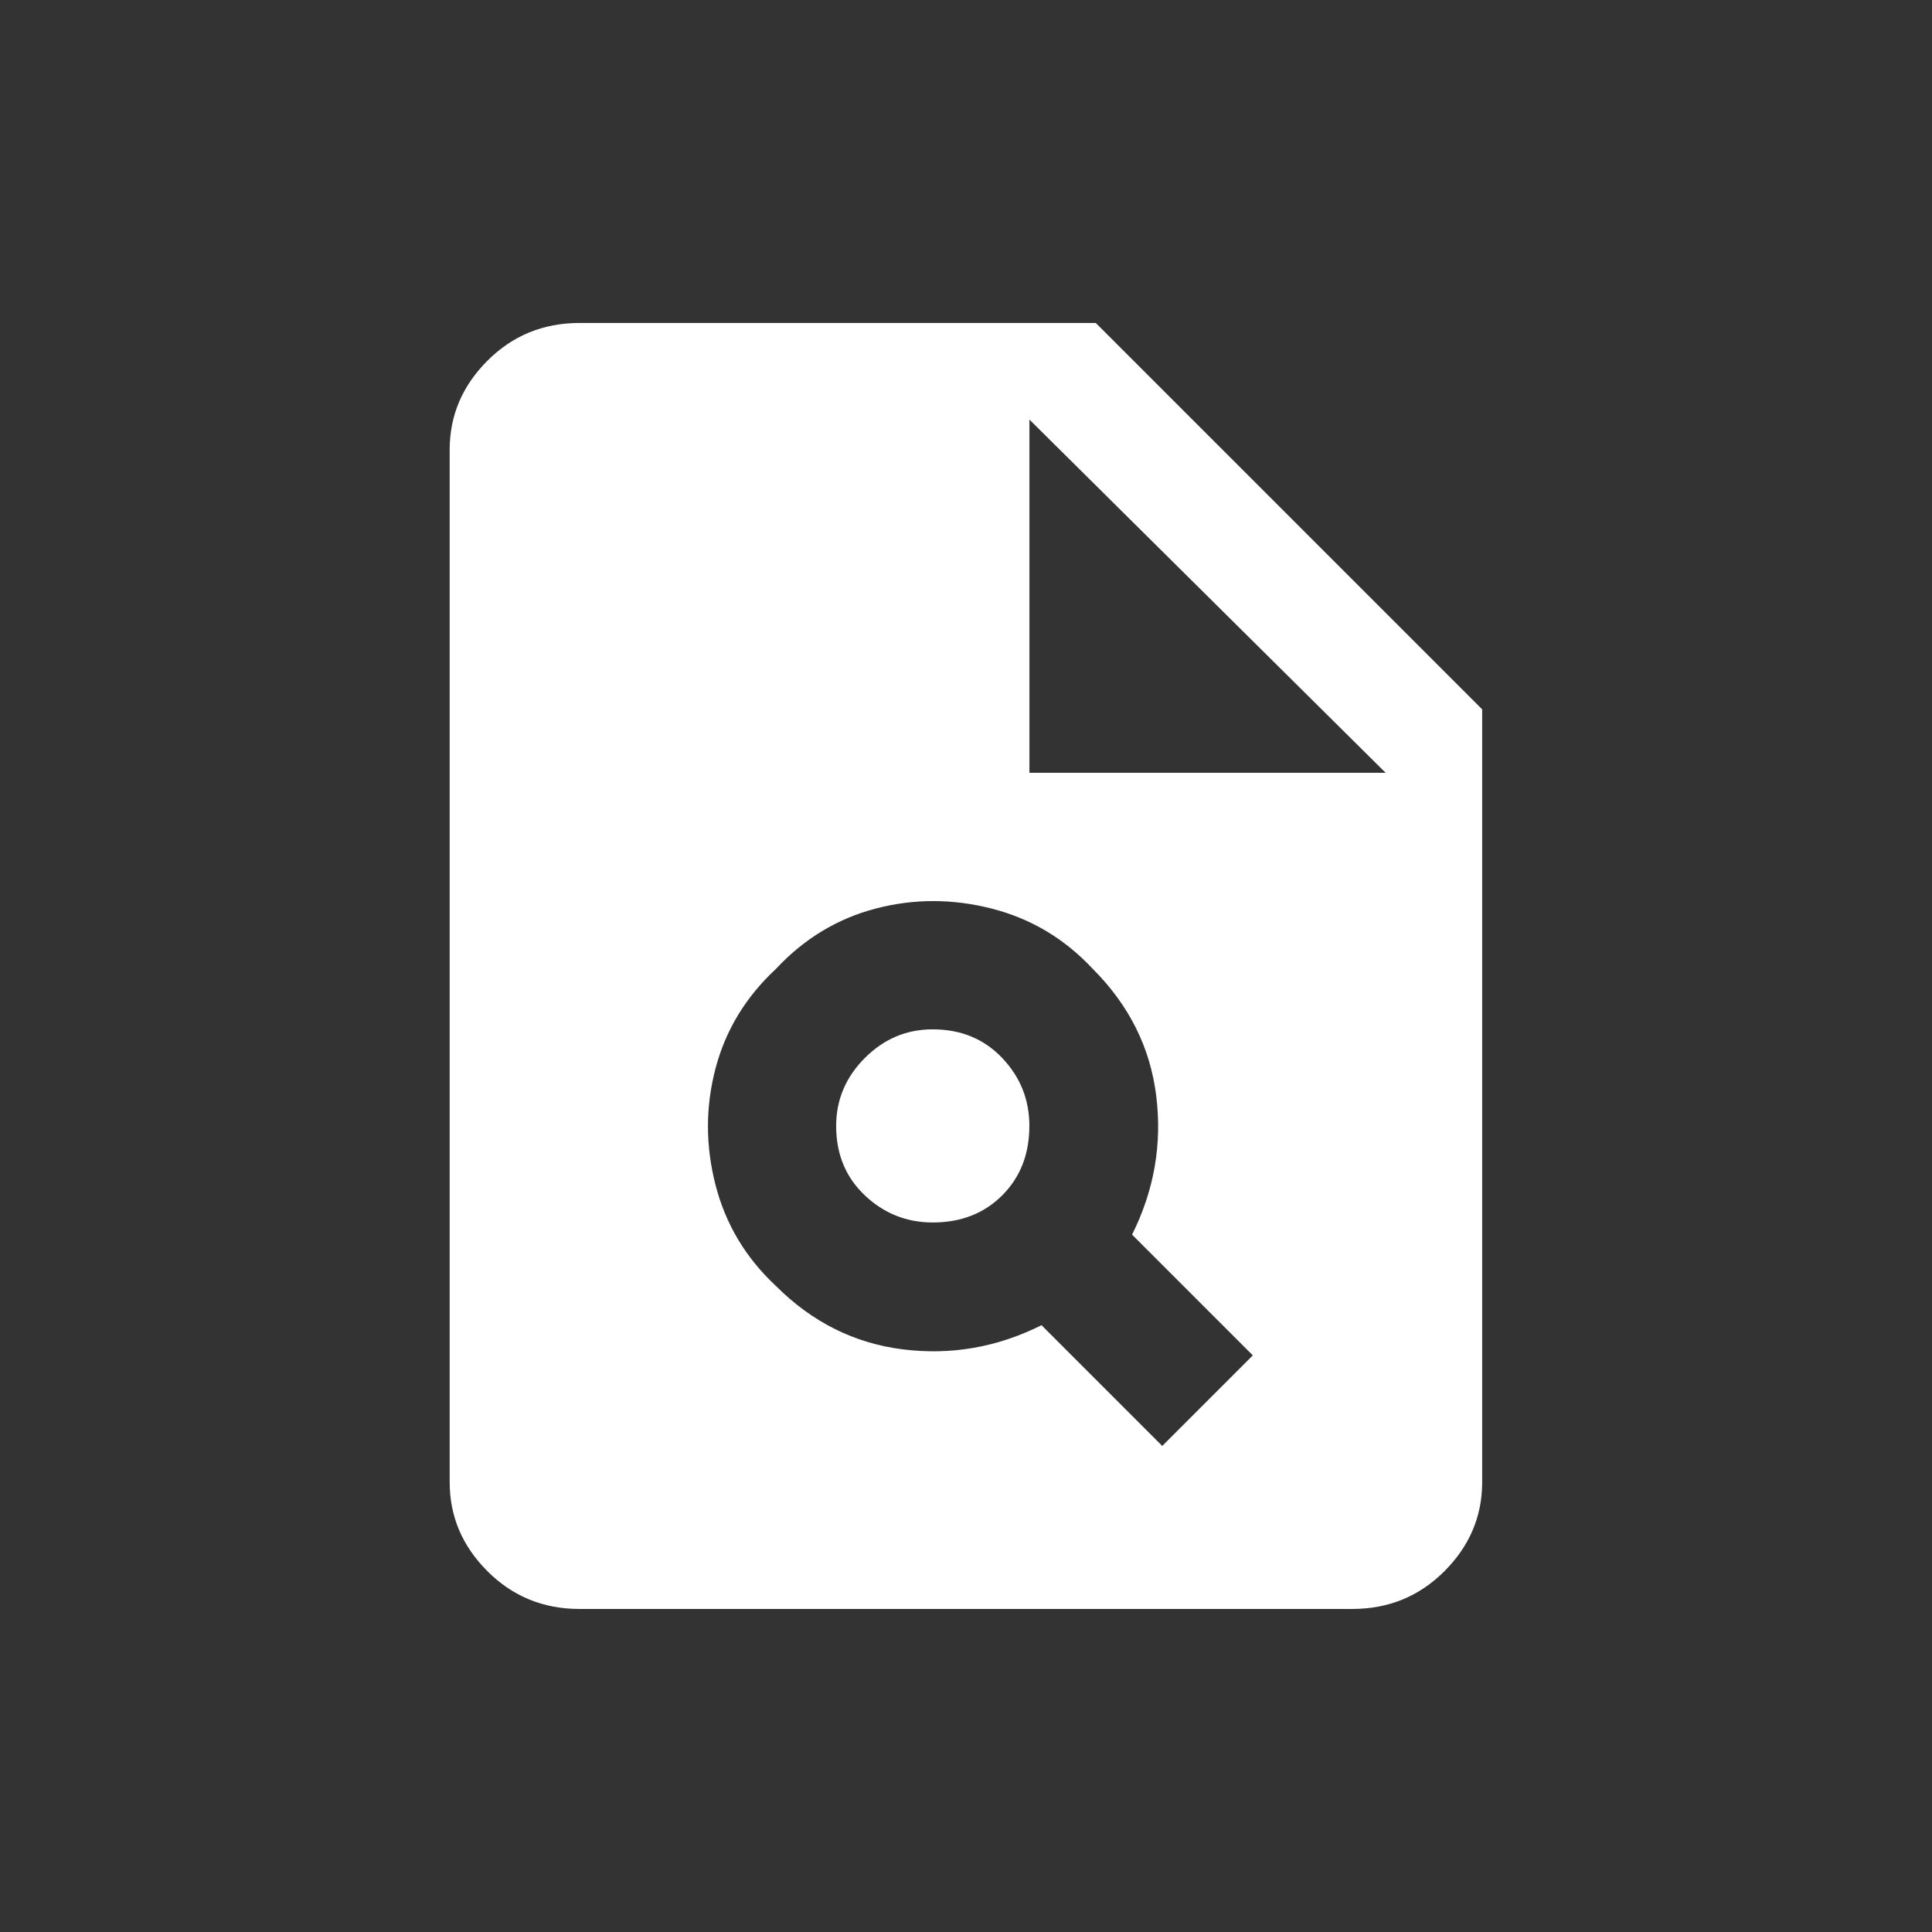 <!-- Generated by IcoMoon.io -->
<svg version="1.1" xmlns="http://www.w3.org/2000/svg" width="24" height="24" viewBox="0 0 24 24">
<rect x="0" y="0" width="24" height="24" fill="#333333" stroke="none"/>
<title>plagiarism</title>
<path fill="#fff" d="M13.612 4.012h-6.413q-0.675 0-1.144 0.469t-0.469 1.106v12.825q0 0.637 0.469 1.106t1.144 0.469h9.6q0.675 0 1.144-0.469t0.469-1.106v-9.6zM14.438 17.962l-1.5-1.5q-0.825 0.413-1.725 0.3t-1.575-0.788q-0.563-0.525-0.75-1.256t0-1.444 0.75-1.237q0.525-0.563 1.238-0.75t1.444 0 1.256 0.75q0.675 0.675 0.787 1.575t-0.3 1.725l1.5 1.5zM12.788 9.6v-4.388l4.425 4.388h-4.425zM10.387 13.987q0-0.487 0.356-0.844t0.844-0.356q0.525 0 0.863 0.356t0.337 0.844q0 0.525-0.337 0.862t-0.863 0.337q-0.488 0-0.844-0.337t-0.356-0.862z"></path>
</svg>
